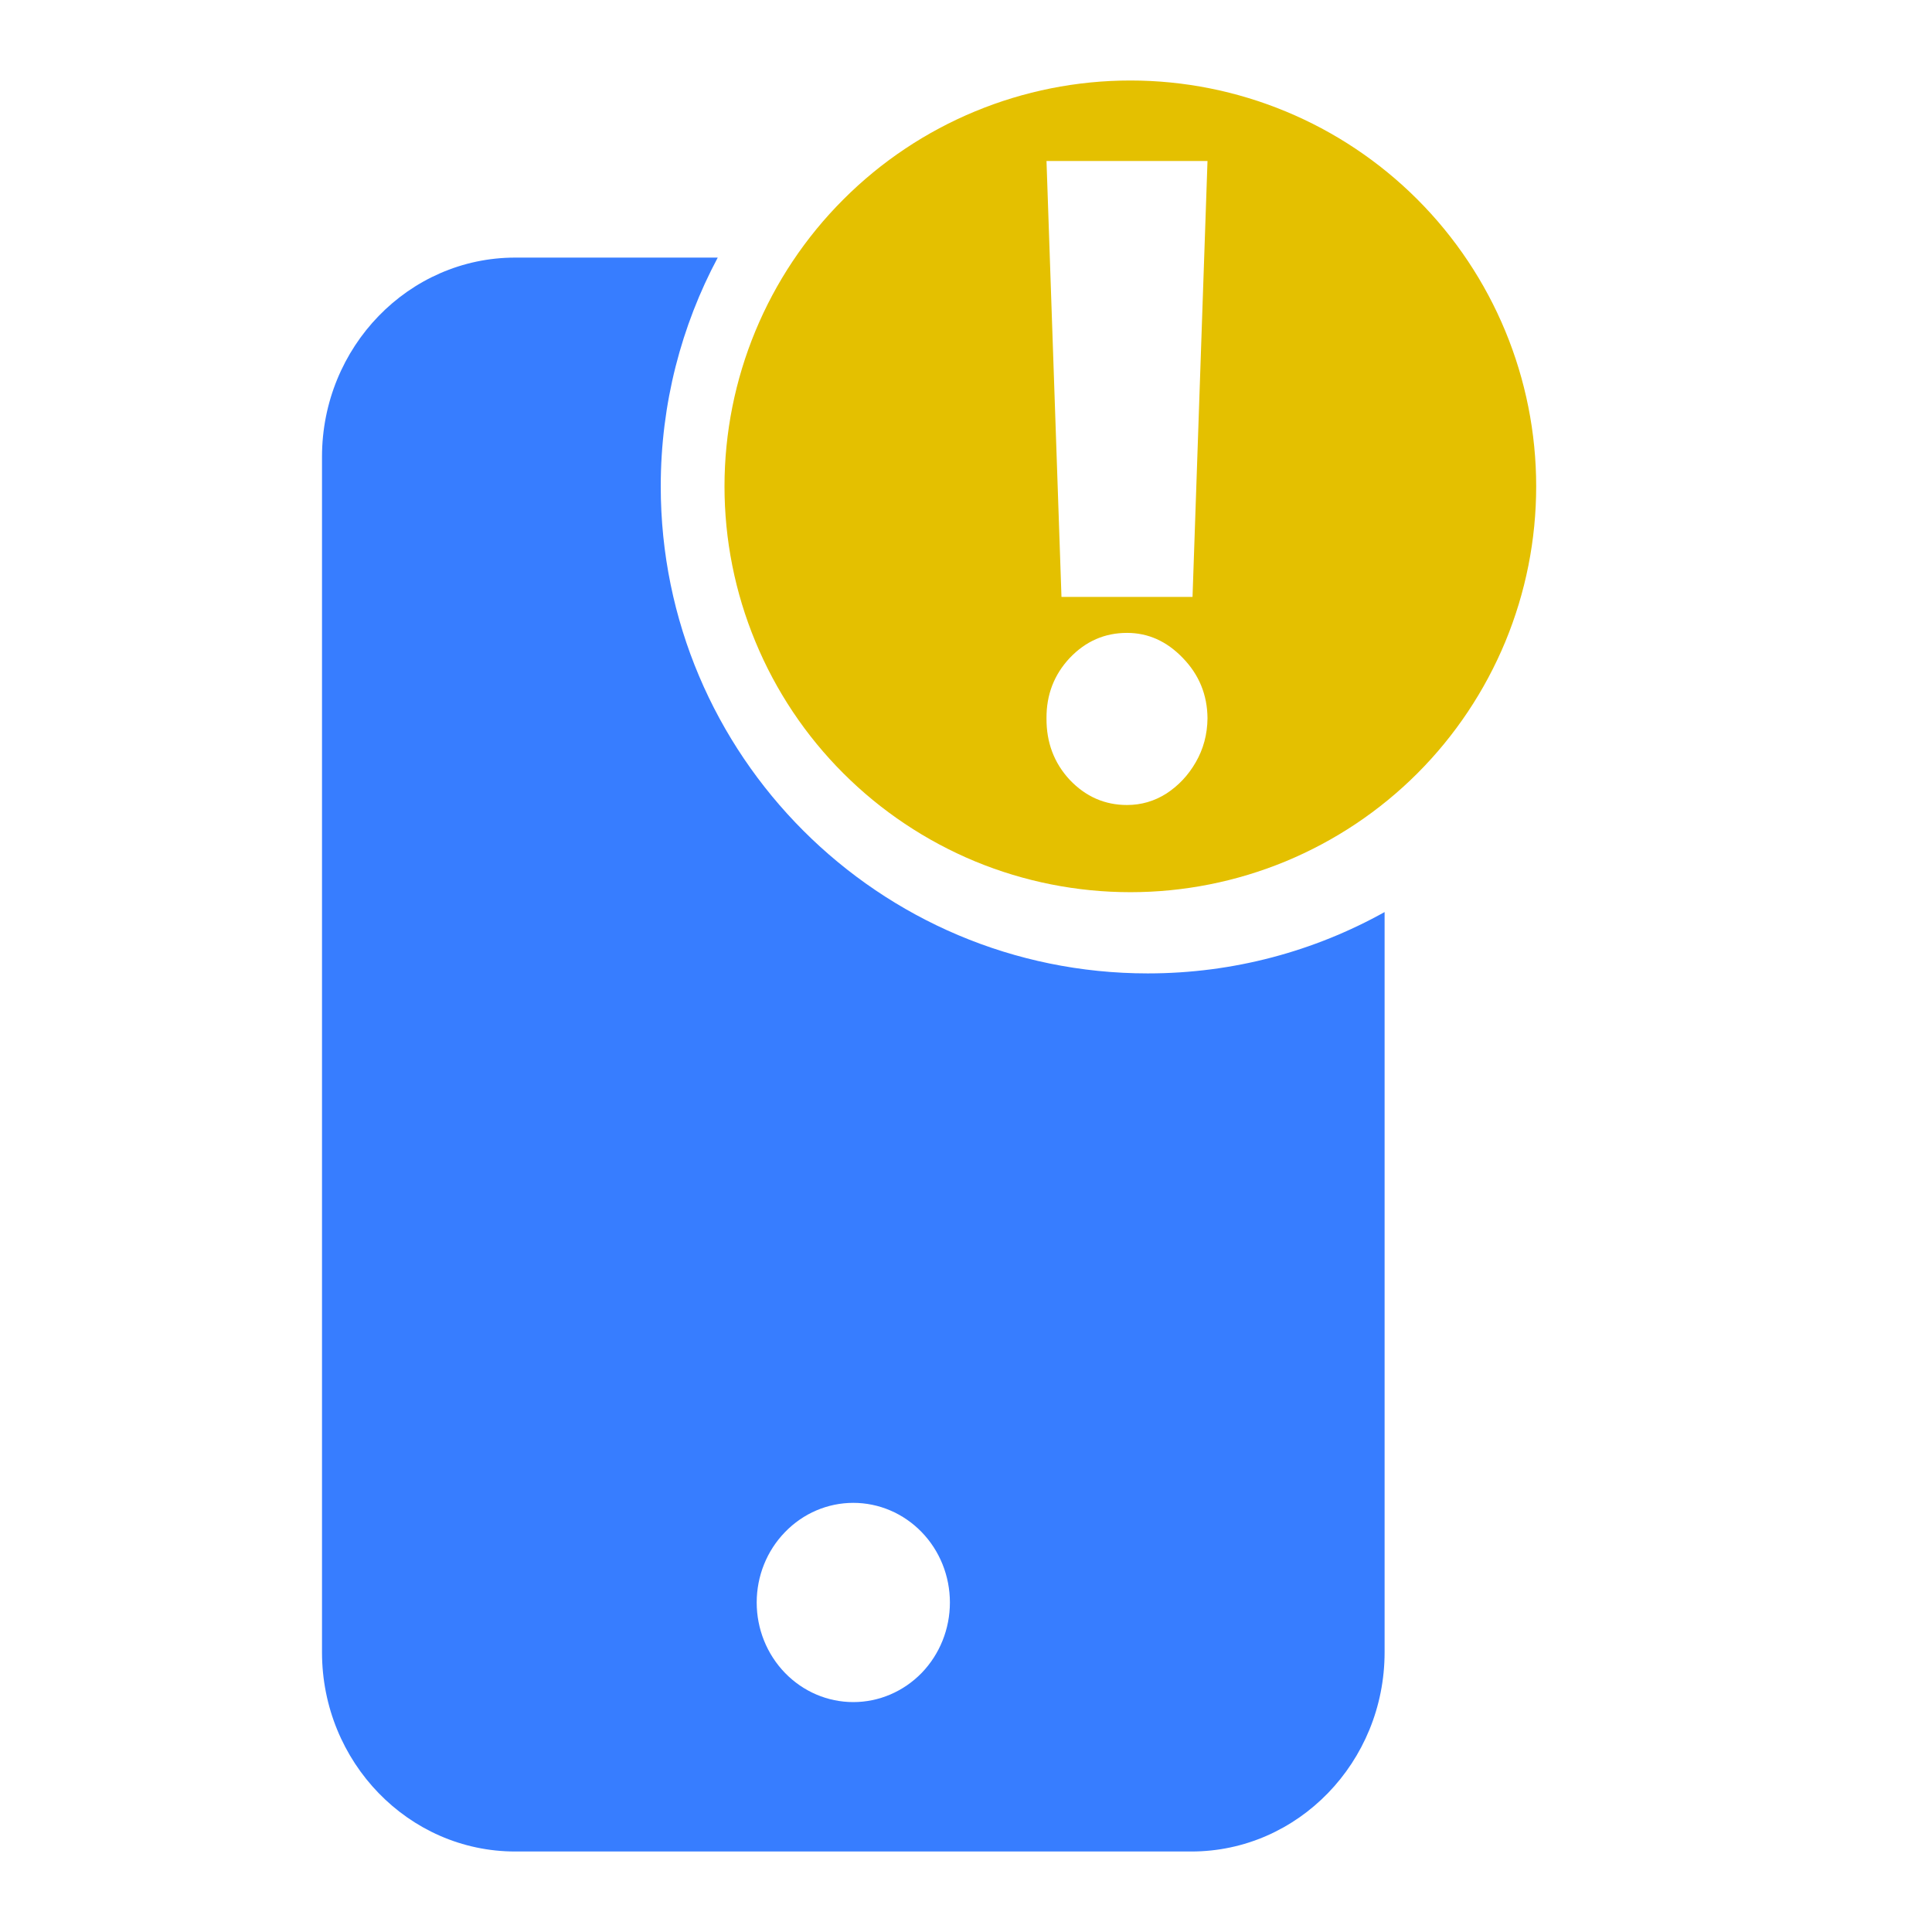 <svg width="24" height="24" viewBox="0 0 24 24" fill="none" xmlns="http://www.w3.org/2000/svg">
<path fill-rule="evenodd" clip-rule="evenodd" d="M8.916 3.2H6.4C5.076 3.2 4 4.31 4 5.675V20.525C4 21.89 5.076 23 6.4 23H14.8C16.124 23 17.2 21.89 17.2 20.525V11.33C16.329 11.815 15.326 12.092 14.258 12.092C10.917 12.092 8.208 9.383 8.208 6.042C8.208 5.015 8.464 4.047 8.916 3.2ZM11.449 19.032C11.223 18.799 10.918 18.669 10.6 18.669C10.282 18.669 9.977 18.799 9.752 19.032C9.526 19.264 9.4 19.578 9.4 19.907C9.4 20.235 9.526 20.549 9.752 20.782C9.977 21.014 10.282 21.144 10.6 21.144C10.918 21.144 11.223 21.014 11.449 20.782C11.674 20.549 11.8 20.235 11.8 19.907C11.8 19.578 11.674 19.264 11.449 19.032Z" fill="#377DFF"/>
<path fill-rule="evenodd" clip-rule="evenodd" d="M18.7 7.971C18.953 7.359 19.083 6.704 19.083 6.042C19.083 4.705 18.552 3.422 17.607 2.477C16.661 1.531 15.379 1 14.042 1C12.704 1 11.422 1.531 10.477 2.477C9.531 3.422 9 4.705 9 6.042C9 6.704 9.13 7.359 9.384 7.971C9.637 8.583 10.008 9.139 10.477 9.607C10.945 10.075 11.501 10.446 12.112 10.7C12.724 10.953 13.38 11.083 14.042 11.083C14.704 11.083 15.359 10.953 15.971 10.7C16.583 10.446 17.139 10.075 17.607 9.607C18.075 9.139 18.446 8.583 18.7 7.971ZM14.814 7.415L15 2H13L13.186 7.415H14.814ZM13.289 9.688C13.487 9.896 13.724 10 14 10C14.176 10 14.339 9.953 14.489 9.858C14.639 9.76 14.761 9.631 14.854 9.469C14.949 9.305 14.998 9.123 15 8.923C14.998 8.631 14.895 8.381 14.693 8.173C14.493 7.965 14.262 7.862 14 7.862C13.724 7.862 13.487 7.965 13.289 8.173C13.094 8.381 12.998 8.631 13 8.923C12.998 9.223 13.094 9.478 13.289 9.688Z" fill="#E4C000"/>
</svg>
